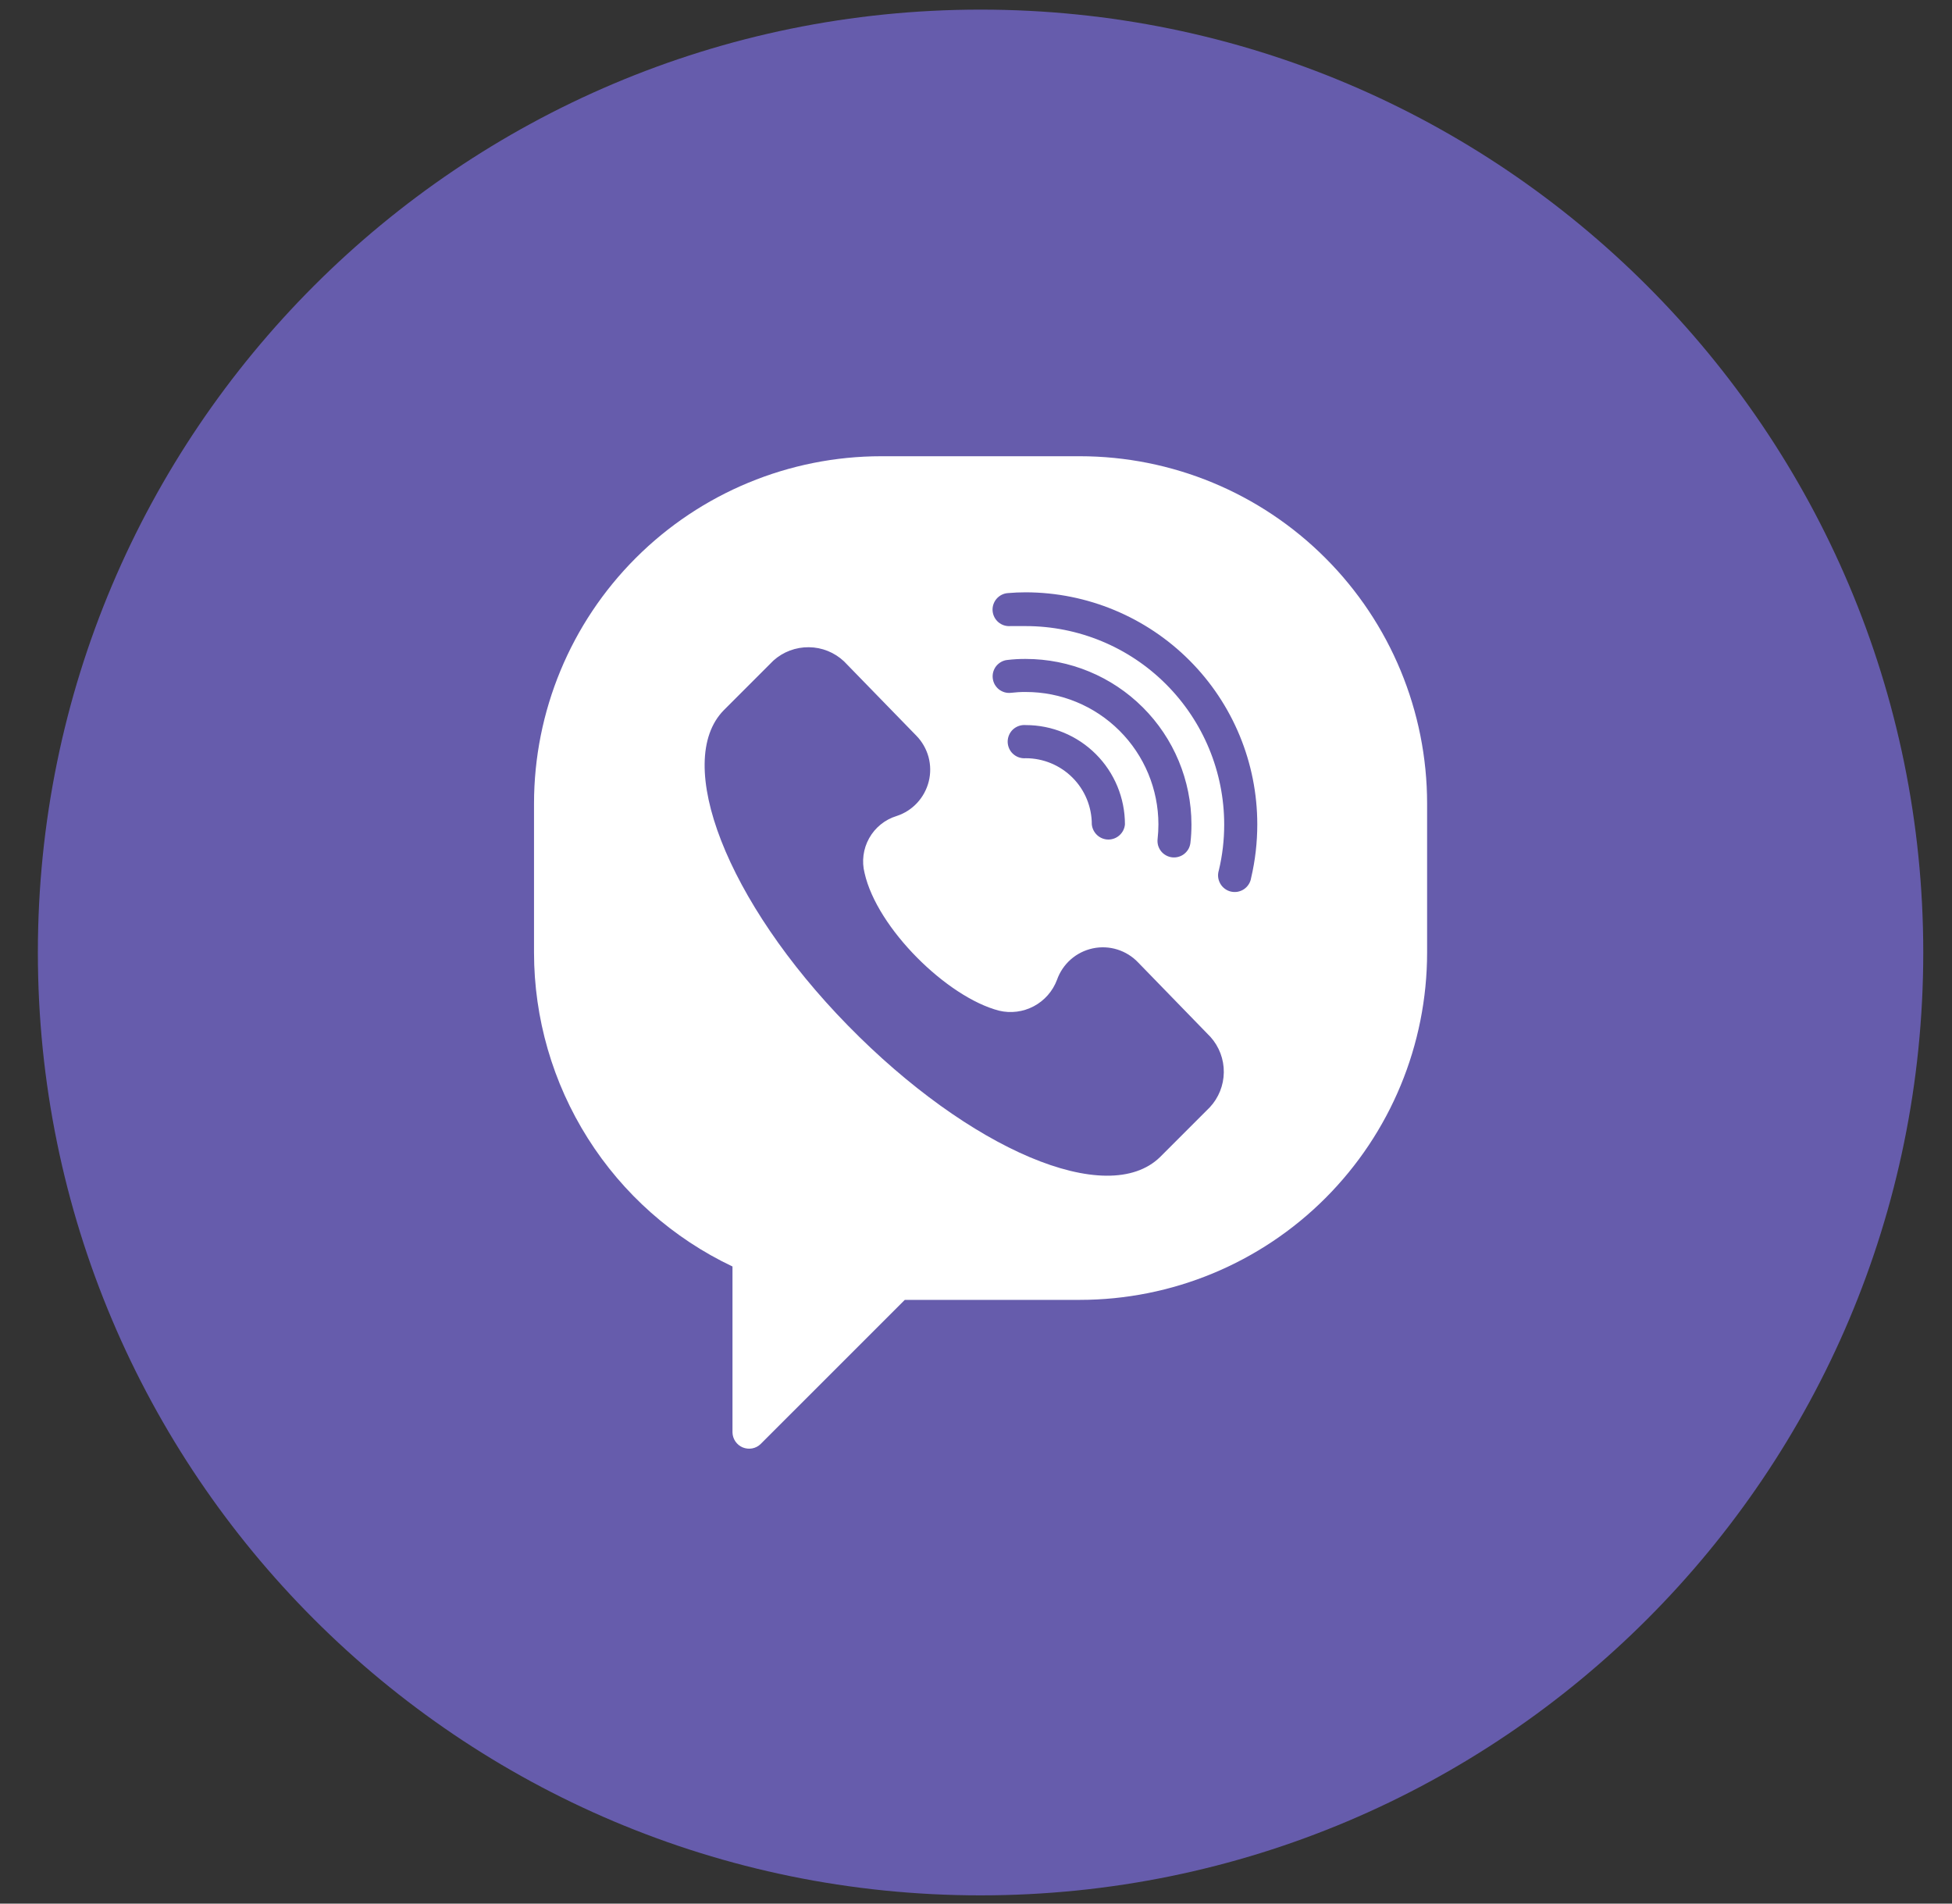 <svg width="40" height="39" viewBox="0 0 40 39" fill="none" xmlns="http://www.w3.org/2000/svg">
<rect x="0" y="0" width="40" height="39" fill="#333333" stroke="none"/>
<path d="M20.093 38.831C30.762 38.831 39.411 30.183 39.411 19.514C39.411 8.846 30.762 0.197 20.093 0.197C9.425 0.197 0.776 8.846 0.776 19.514C0.776 30.183 9.425 38.831 20.093 38.831Z" fill="#665CAC"/>
<path d="M22.127 9.347H18.06C16.173 9.347 14.363 10.097 13.028 11.432C11.693 12.766 10.943 14.576 10.943 16.464V19.514C10.943 20.861 11.325 22.181 12.045 23.32C12.764 24.459 13.793 25.37 15.01 25.947V29.346C15.011 29.412 15.032 29.476 15.069 29.531C15.107 29.586 15.159 29.629 15.22 29.654C15.282 29.679 15.349 29.686 15.414 29.674C15.479 29.662 15.539 29.631 15.587 29.584L18.541 26.631H22.127C24.015 26.631 25.825 25.881 27.159 24.547C28.494 23.212 29.244 21.402 29.244 19.514V16.464C29.244 14.576 28.494 12.766 27.159 11.432C25.825 10.097 24.015 9.347 22.127 9.347V9.347ZM24.791 22.686L23.774 23.703C22.691 24.763 19.865 23.553 17.374 21.009C14.883 18.464 13.79 15.61 14.832 14.55L15.849 13.533C16.048 13.354 16.307 13.257 16.575 13.26C16.843 13.262 17.1 13.366 17.295 13.549L18.779 15.074C18.897 15.195 18.982 15.345 19.027 15.508C19.071 15.672 19.073 15.844 19.032 16.009C18.991 16.173 18.909 16.325 18.794 16.449C18.679 16.573 18.534 16.666 18.373 16.718C18.134 16.791 17.933 16.954 17.811 17.172C17.689 17.389 17.655 17.646 17.717 17.887C17.971 19.016 19.405 20.429 20.472 20.706C20.713 20.764 20.966 20.731 21.185 20.615C21.403 20.499 21.572 20.307 21.659 20.076C21.716 19.914 21.813 19.77 21.941 19.657C22.069 19.544 22.224 19.466 22.392 19.43C22.559 19.394 22.733 19.402 22.896 19.453C23.059 19.504 23.207 19.596 23.324 19.72L24.806 21.245C24.984 21.444 25.081 21.702 25.078 21.969C25.075 22.235 24.973 22.491 24.791 22.686ZM21.019 14.177C20.918 14.176 20.817 14.182 20.716 14.194C20.672 14.199 20.627 14.195 20.585 14.183C20.542 14.17 20.502 14.149 20.467 14.122C20.433 14.094 20.404 14.059 20.382 14.02C20.361 13.981 20.348 13.939 20.343 13.894C20.338 13.85 20.342 13.805 20.354 13.763C20.367 13.72 20.387 13.68 20.415 13.645C20.443 13.611 20.477 13.582 20.517 13.56C20.555 13.539 20.598 13.525 20.643 13.521C20.767 13.506 20.893 13.499 21.019 13.5C21.918 13.5 22.781 13.856 23.418 14.492C24.055 15.127 24.413 15.989 24.415 16.889C24.415 17.014 24.409 17.14 24.394 17.265C24.389 17.309 24.376 17.352 24.355 17.391C24.333 17.43 24.304 17.464 24.27 17.492C24.235 17.52 24.195 17.541 24.152 17.553C24.11 17.566 24.065 17.569 24.021 17.565C23.976 17.56 23.933 17.546 23.895 17.525C23.855 17.503 23.821 17.475 23.793 17.44C23.765 17.405 23.745 17.365 23.732 17.323C23.72 17.28 23.716 17.235 23.721 17.191C23.732 17.09 23.738 16.989 23.738 16.889C23.737 16.168 23.45 15.478 22.94 14.97C22.43 14.461 21.739 14.176 21.019 14.177V14.177ZM23.052 16.889C23.045 16.973 23.006 17.052 22.943 17.11C22.88 17.168 22.798 17.2 22.713 17.2C22.628 17.2 22.546 17.168 22.483 17.11C22.42 17.052 22.381 16.973 22.373 16.889C22.373 16.529 22.231 16.185 21.977 15.931C21.723 15.677 21.378 15.534 21.019 15.534C20.972 15.538 20.924 15.532 20.88 15.517C20.835 15.502 20.794 15.477 20.759 15.445C20.724 15.414 20.697 15.375 20.678 15.332C20.659 15.288 20.649 15.242 20.649 15.194C20.649 15.147 20.659 15.101 20.678 15.057C20.697 15.014 20.724 14.975 20.759 14.943C20.794 14.912 20.835 14.887 20.88 14.872C20.924 14.857 20.972 14.851 21.019 14.855C21.558 14.855 22.075 15.069 22.457 15.451C22.838 15.832 23.052 16.349 23.052 16.889ZM25.637 17.989C25.63 18.035 25.613 18.079 25.587 18.119C25.562 18.158 25.529 18.192 25.49 18.218C25.451 18.244 25.407 18.261 25.361 18.27C25.315 18.278 25.267 18.276 25.222 18.266C25.176 18.255 25.134 18.235 25.096 18.206C25.059 18.178 25.028 18.143 25.005 18.102C24.982 18.061 24.967 18.016 24.962 17.97C24.957 17.923 24.962 17.876 24.976 17.831C25.05 17.524 25.086 17.209 25.086 16.894C25.086 15.815 24.657 14.781 23.894 14.018C23.132 13.255 22.097 12.827 21.019 12.827C20.915 12.827 20.808 12.827 20.704 12.827C20.659 12.83 20.615 12.825 20.572 12.811C20.53 12.797 20.491 12.775 20.457 12.746C20.389 12.687 20.347 12.604 20.34 12.514C20.333 12.425 20.363 12.336 20.421 12.268C20.48 12.2 20.563 12.157 20.653 12.151C20.775 12.14 20.897 12.135 21.019 12.135C22.278 12.137 23.485 12.639 24.375 13.53C25.265 14.421 25.764 15.629 25.764 16.889C25.764 17.259 25.722 17.628 25.637 17.989V17.989Z" fill="white"/>
</svg>

